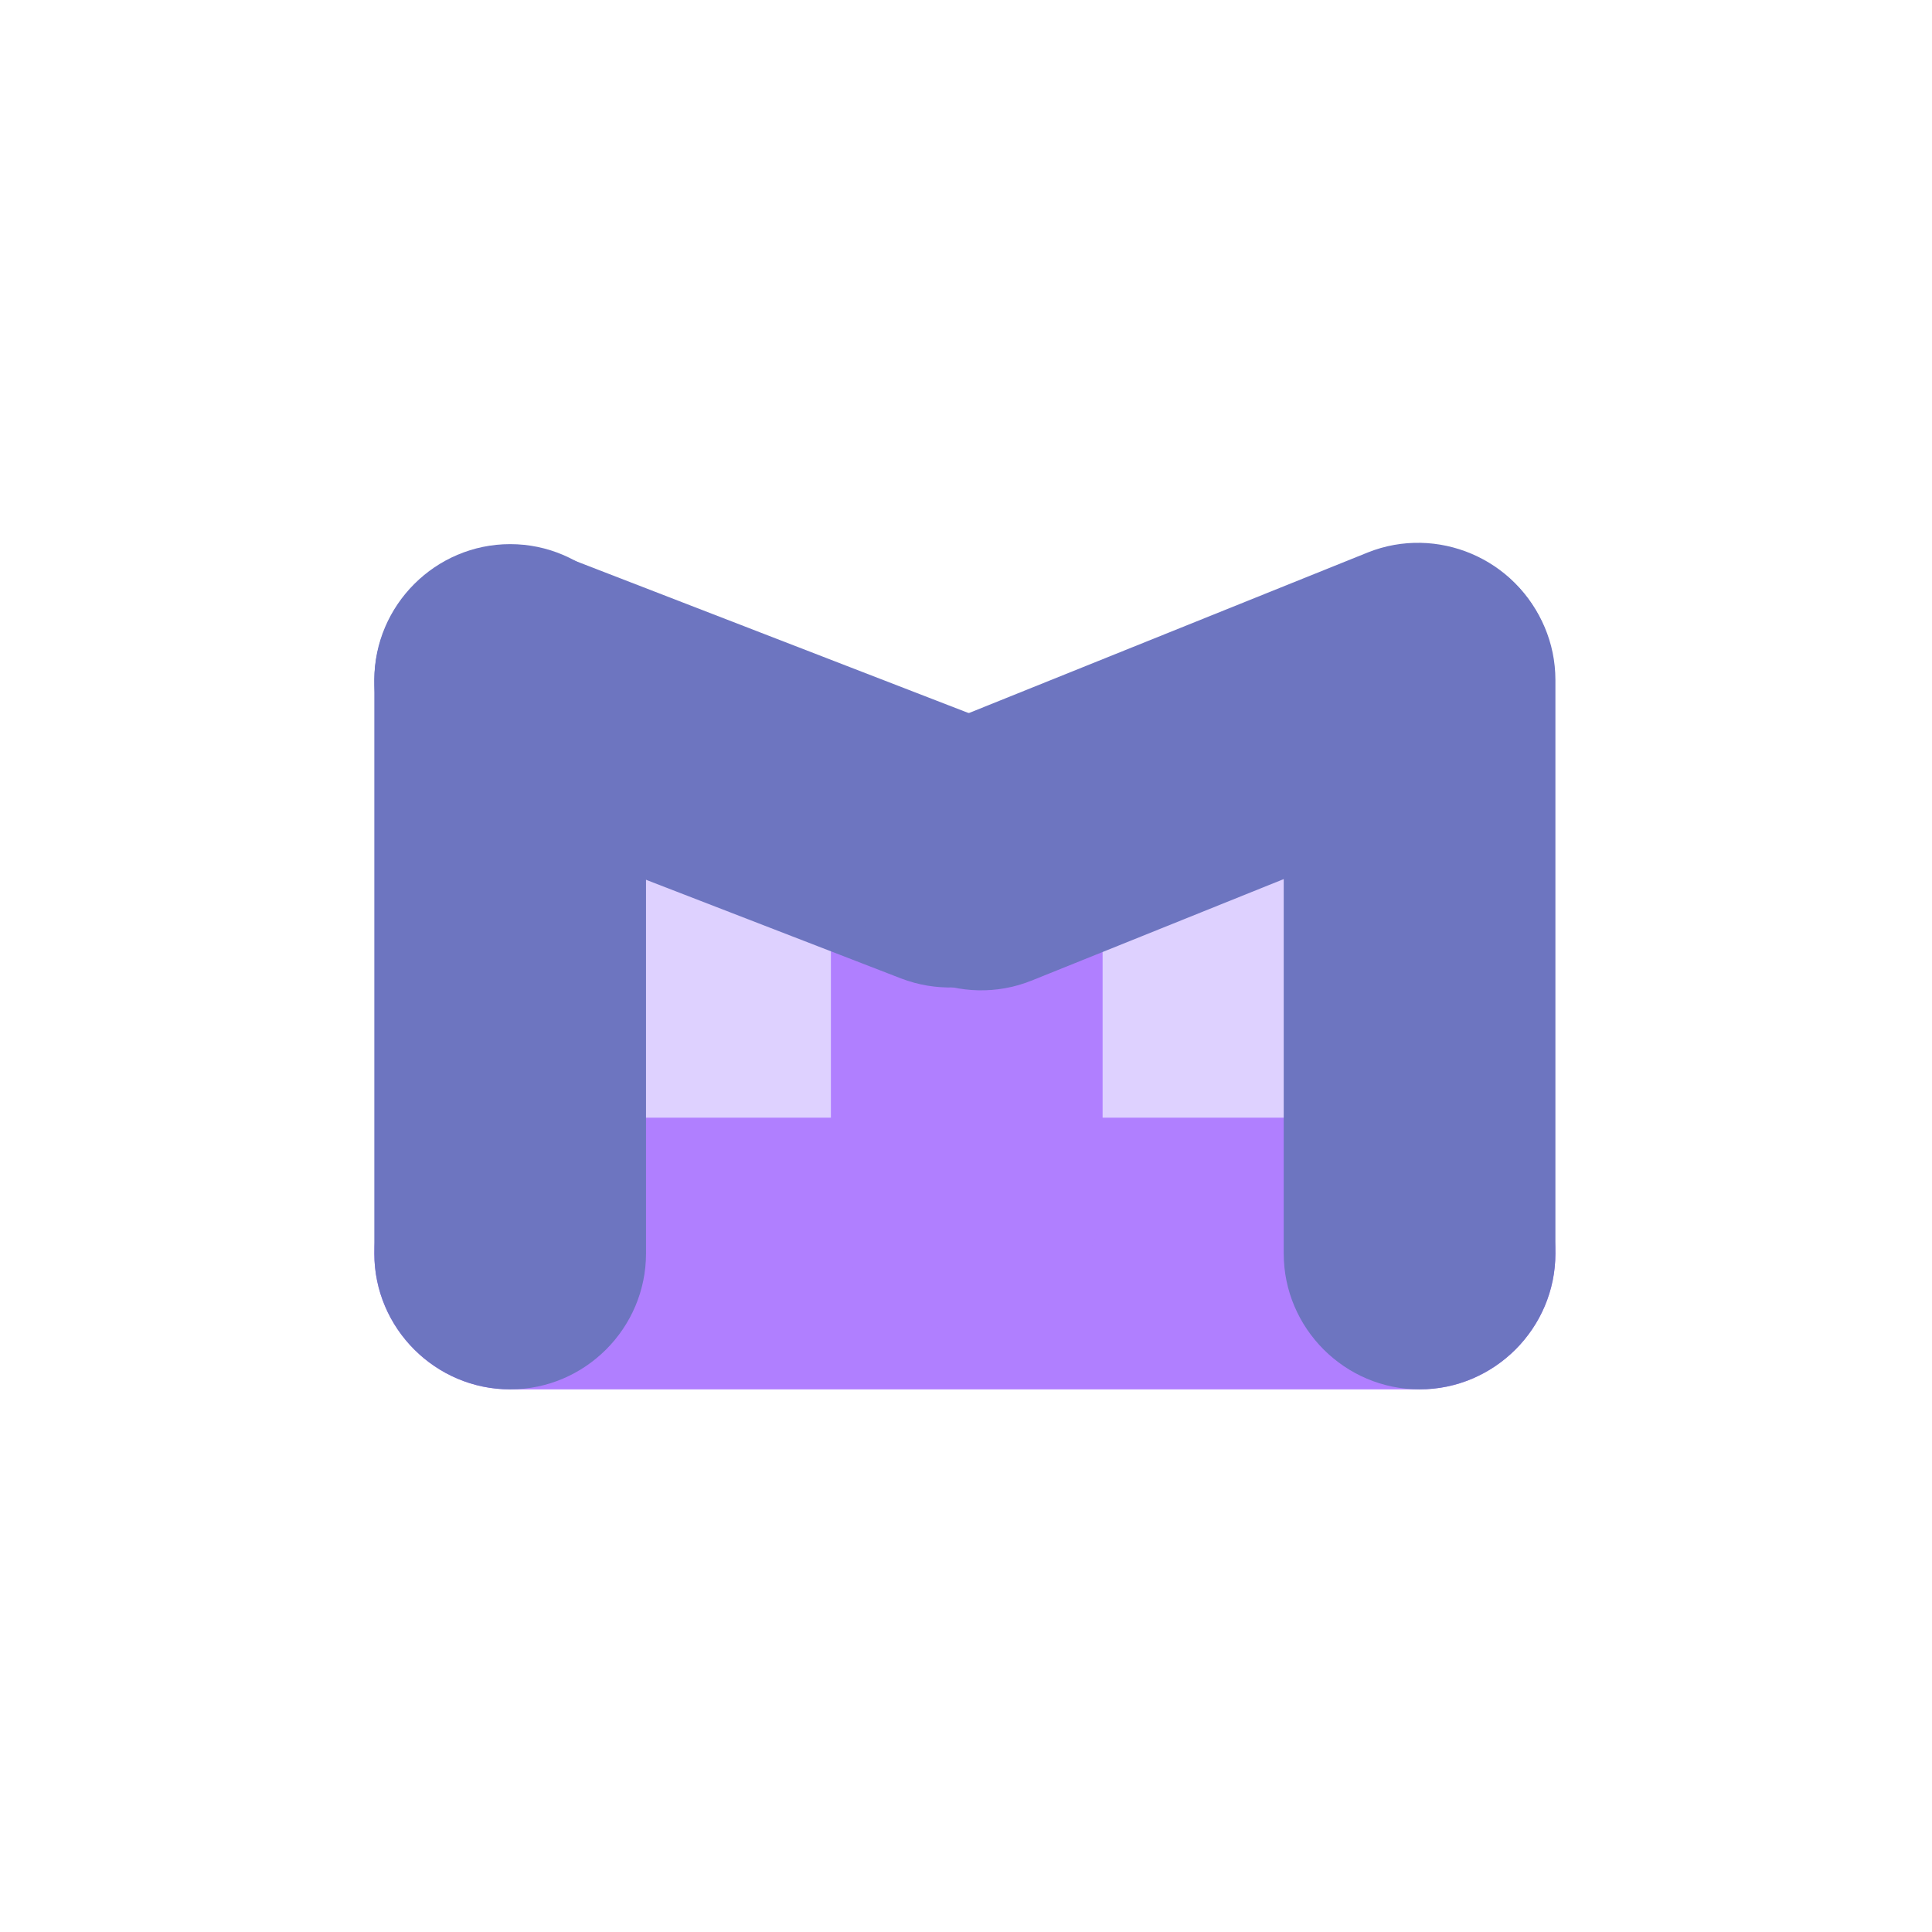 <?xml version="1.0" encoding="utf-8"?>
<!-- Generator: Adobe Illustrator 21.0.0, SVG Export Plug-In . SVG Version: 6.00 Build 0)  -->
<svg version="1.1" id="Слой_3" xmlns="http://www.w3.org/2000/svg" xmlns:xlink="http://www.w3.org/1999/xlink" x="0px" y="0px"
	 viewBox="0 0 512 512" style="enable-background:new 0 0 512 512;" xml:space="preserve">
<style type="text/css">
	.st0{fill:#DED1FF;}
	.st1{fill:#B07FFF;}
	.st2{fill:#6D75C0;}
</style>
<rect x="161" y="222" class="st0" width="73" height="82"/>
<rect x="281" y="225" class="st0" width="73" height="82"/>
<path class="st1" d="M412.2,332.2L412.2,332.2c0,19.8-16.2,36-36,36h-241c-19.8,0-36-16.2-36-36v0c0-19.8,16.2-36,36-36h241
	C396,296.2,412.2,312.4,412.2,332.2z"/>
<path class="st1" d="M256.2,352.7L256.2,352.7c19.8,0,36-16.2,36-36l0-89c0-19.8-16.2-36-36-36h0c-19.8,0-36,16.2-36,36v89
	C220.2,336.5,236.4,352.7,256.2,352.7z"/>
<path class="st2" d="M376.2,368.2L376.2,368.2c-19.8,0-36-16.2-36-36v-152c0-19.8,16.2-36,36-36h0c19.8,0,36,16.2,36,36v152
	C412.2,352,396,368.2,376.2,368.2z"/>
<path class="st2" d="M135.2,368.2L135.2,368.2c-19.8,0-36-16.2-36-36v-152c0-19.8,16.2-36,36-36h0c19.8,0,36,16.2,36,36v152
	C171.2,352,155,368.2,135.2,368.2z"/>
<path class="st2" d="M285.4,238.7L285.4,238.7c-7.1,18.5-28.1,27.7-46.6,20.6l-116.6-45.1c-18.5-7.1-27.7-28.1-20.6-46.6l0,0
	c7.1-18.5,28.1-27.7,46.6-20.6l116.6,45.1C283.3,199.3,292.6,220.3,285.4,238.7z"/>
<path class="st2" d="M226.5,239.9L226.5,239.9c7.4,18.4,28.5,27.3,46.8,20l116-46.7c18.4-7.4,27.3-28.5,20-46.8l0,0
	c-7.4-18.4-28.5-27.3-46.8-20l-116,46.7C228.1,200.5,219.1,221.6,226.5,239.9z"/>
</svg>
